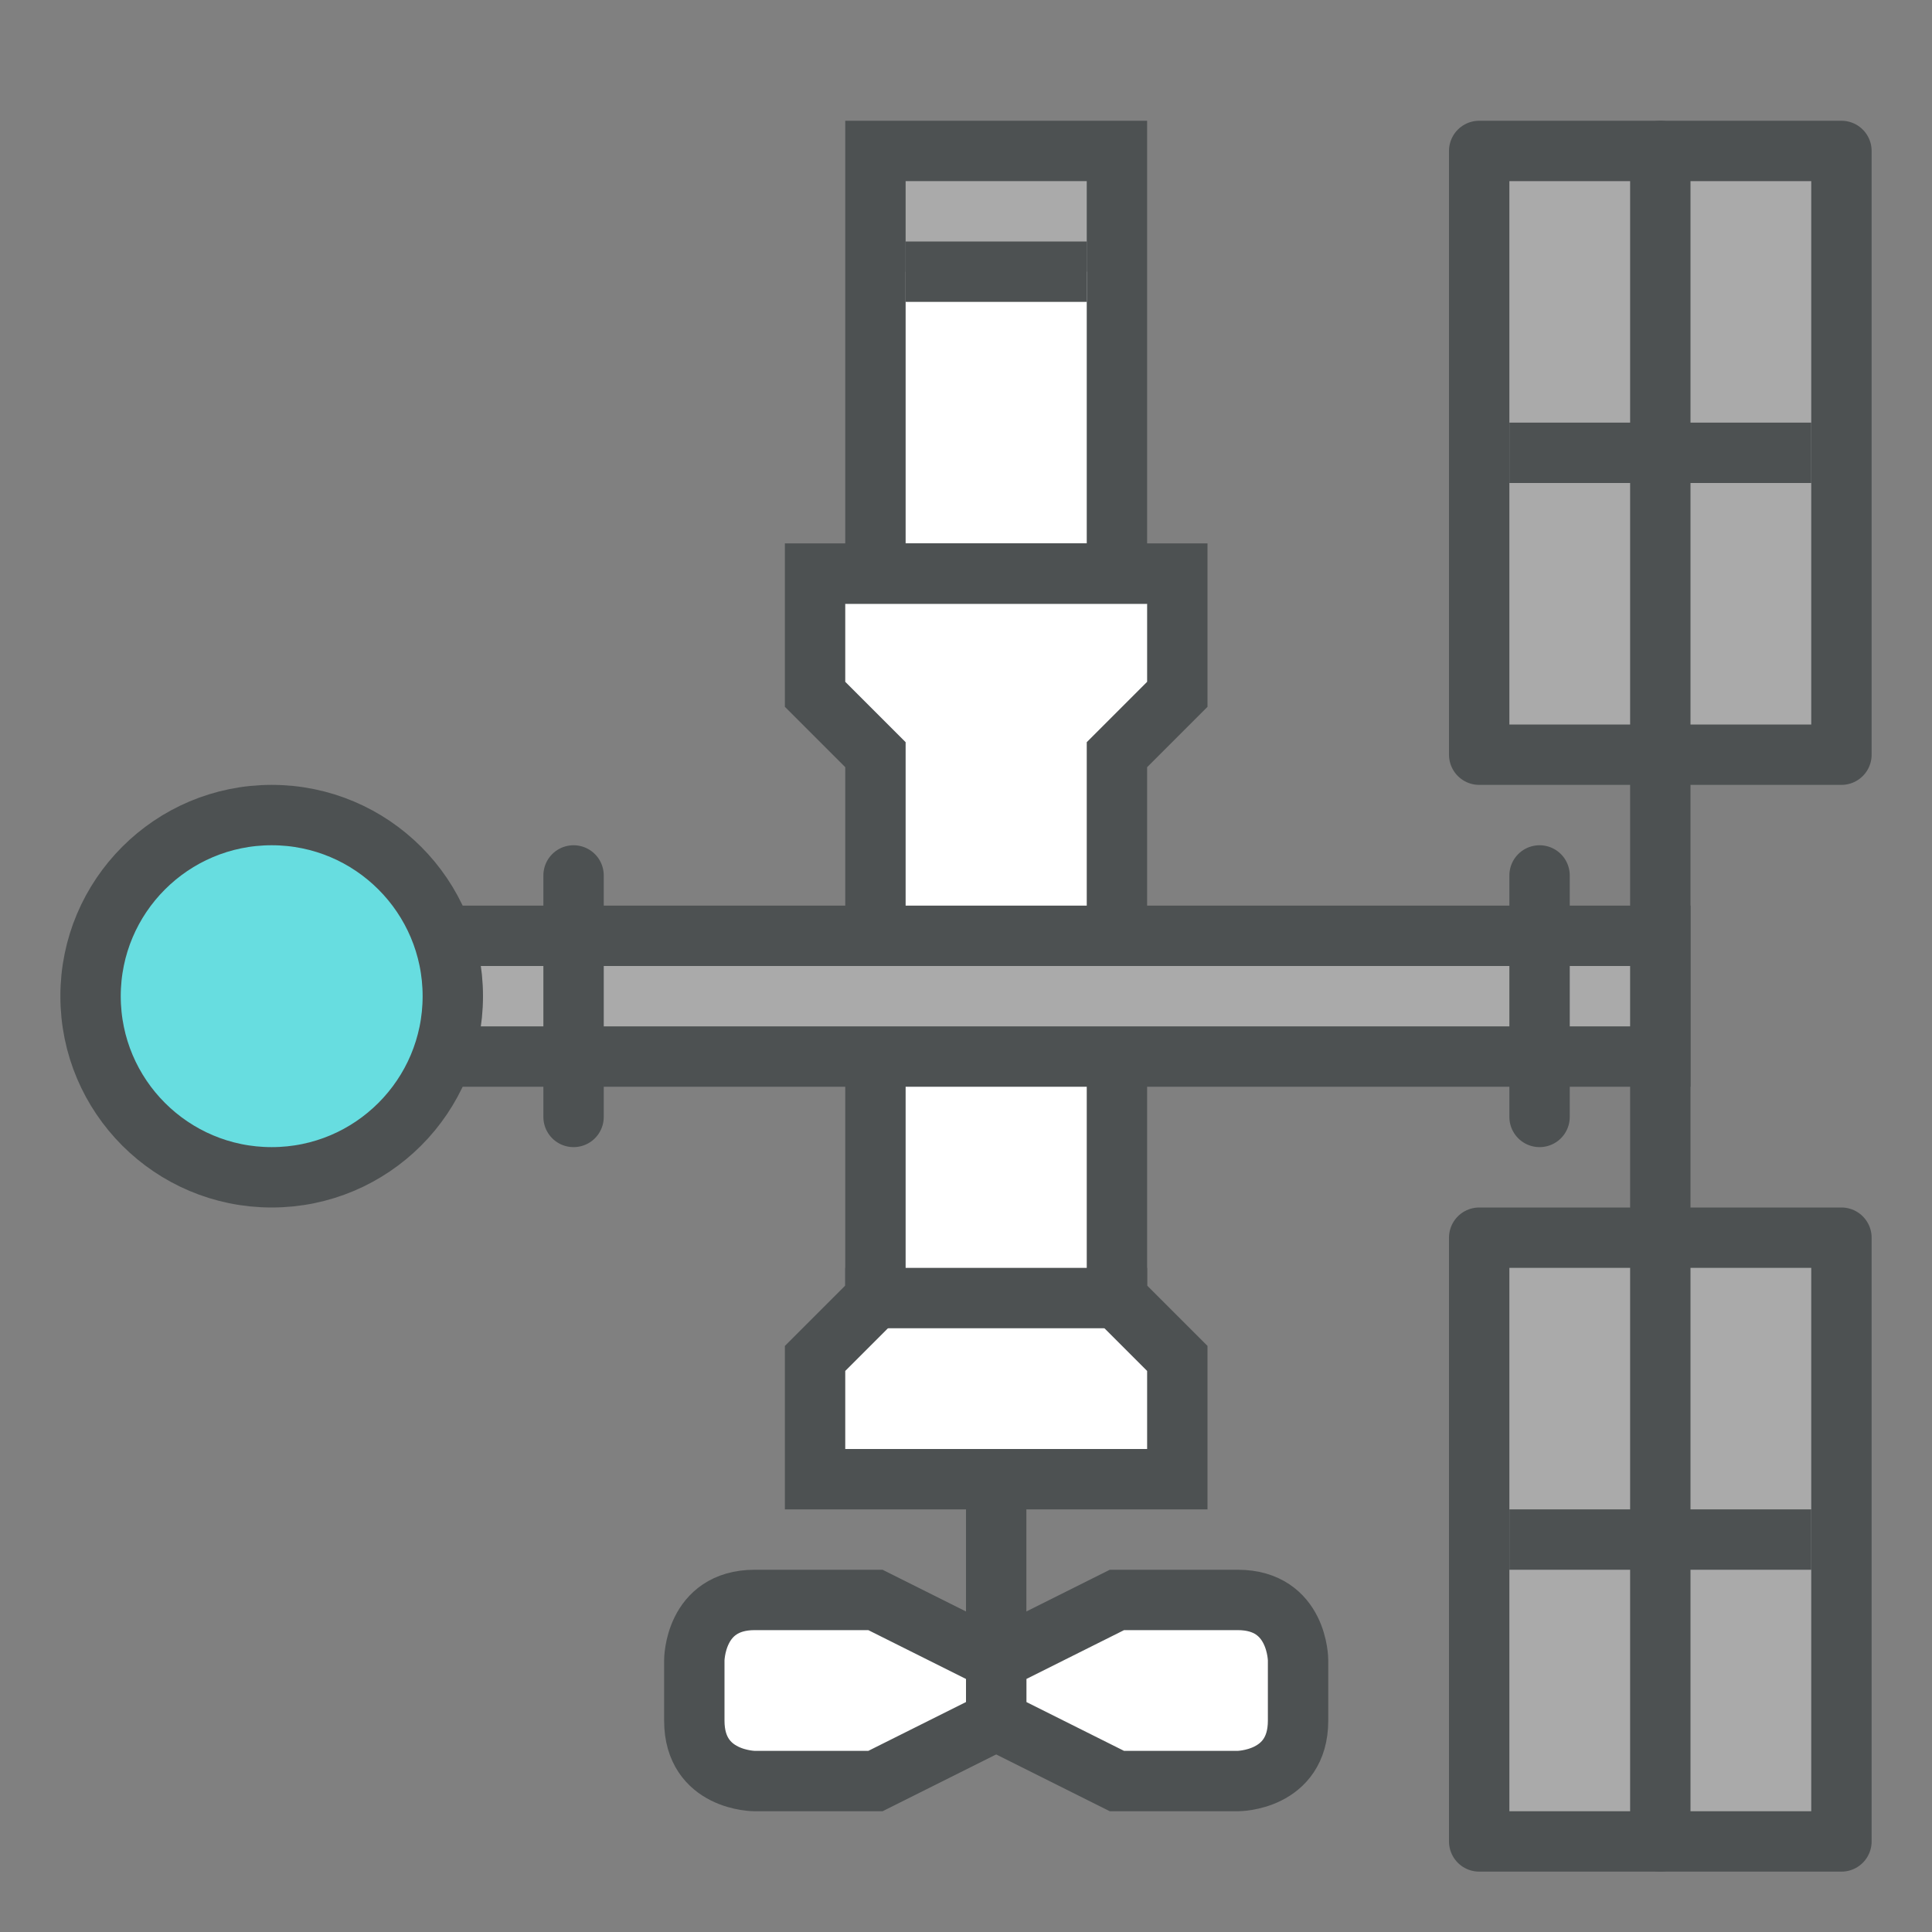 <?xml version="1.0" encoding="utf-8"?>
<!-- Generator: Adobe Illustrator 16.0.0, SVG Export Plug-In . SVG Version: 6.00 Build 0)  -->
<!DOCTYPE svg PUBLIC "-//W3C//DTD SVG 1.1//EN" "http://www.w3.org/Graphics/SVG/1.1/DTD/svg11.dtd">
<svg version="1.1" id="Capa_1" xmlns="http://www.w3.org/2000/svg" xmlns:xlink="http://www.w3.org/1999/xlink" x="0px" y="0px"
	 width="32px" height="32px" viewBox="0 0 32 32" enable-background="new 0 0 32 32" xml:space="preserve">
<rect x="0" y="0" width="32" height="32" fill="#808080" stroke="none"/>
<rect x="24.5" y="2.5" fill="#AAAAAA" width="6" height="10"/>
<rect x="24.5" y="20.5" fill="#AAAAAA" width="6" height="10"/>
<line fill="none" stroke="#4D5152" stroke-linecap="round" stroke-linejoin="round" stroke-miterlimit="10" x1="27.5" y1="2.5" x2="27.5" y2="30.5"/>
<rect x="14.5" y="2.5" fill="#FFFFFF" width="4" height="7"/>
<rect x="14.5" y="2.5" fill="#AAAAAA" width="4" height="2"/>
<line fill="none" stroke="#4D5152" stroke-miterlimit="10" x1="15" y1="4.5" x2="18" y2="4.5"/>
<rect x="24.5" y="2.5" fill="none" stroke="#4D5152" stroke-linecap="round" stroke-linejoin="round" stroke-miterlimit="10" width="6" height="10"/>
<rect x="24.5" y="20.5" fill="none" stroke="#4D5152" stroke-linecap="round" stroke-linejoin="round" stroke-miterlimit="10" width="6" height="10"/>
<polygon fill="#FFFFFF" points="13.5,9.5 19.5,9.5 19.5,11.5 18.5,12.5 18.5,15.5 17.5,16.5 18.5,17.5 18.5,21.5 19.5,22.5 
	19.5,24.5 13.5,24.5 13.5,22.5 14.5,21.5 14.5,17.5 15.5,16.5 14.5,15.5 14.5,12.5 13.5,11.5 "/>
<polygon fill="none" stroke="#4D5152" stroke-miterlimit="10" points="13.5,9.5 19.5,9.5 19.5,11.5 18.5,12.5 18.5,15.5 17.5,16.5 
	18.5,17.5 18.5,21.5 19.5,22.5 19.5,24.5 13.5,24.5 13.5,22.5 14.5,21.5 14.5,17.5 15.5,16.5 14.5,15.5 14.5,12.5 13.5,11.5 "/>
<polygon fill="#AAAAAA" points="14.5,17.5 5.5,17.5 5.5,15.5 27.5,15.5 27.5,17.5 "/>
<polygon fill="none" stroke="#4D5152" stroke-miterlimit="10" points="14.5,17.5 5.5,17.5 5.5,15.5 27.5,15.5 27.5,17.5 "/>
<line fill="none" stroke="#4D5152" stroke-linecap="round" stroke-linejoin="round" stroke-miterlimit="10" x1="9.5" y1="14.5" x2="9.5" y2="18.5"/>
<line fill="none" stroke="#4D5152" stroke-linecap="round" stroke-linejoin="round" stroke-miterlimit="10" x1="25.5" y1="14.5" x2="25.5" y2="18.5"/>
<rect x="14.5" y="2.5" fill="none" stroke="#4D5152" stroke-miterlimit="10" width="4" height="7"/>
<path fill="#FFFFFF" d="M11.5,27.5c0,0,0-1,1-1s2,0,2,0l2,1v1l-2,1h-2c0,0-1,0-1-1S11.5,27.5,11.5,27.5z"/>
<path fill="#FFFFFF" d="M21.5,27.5c0,0,0-1-1-1s-2,0-2,0l-2,1v1l2,1h2c0,0,1,0,1-1S21.5,27.5,21.5,27.5z"/>
<path fill="none" stroke="#4D5152" stroke-miterlimit="10" d="M11.5,27.5c0,0,0-1,1-1s2,0,2,0l2,1v1l-2,1h-2c0,0-1,0-1-1
	S11.5,27.5,11.5,27.5z"/>
<path fill="none" stroke="#4D5152" stroke-miterlimit="10" d="M21.5,27.5c0,0,0-1-1-1s-2,0-2,0l-2,1v1l2,1h2c0,0,1,0,1-1
	S21.5,27.5,21.5,27.5z"/>
<line fill="none" stroke="#4D5152" stroke-miterlimit="10" x1="16.5" y1="24" x2="16.5" y2="27"/>
<circle fill="#67DDE0" cx="4.5" cy="16.5" r="3"/>
<circle fill="none" stroke="#4D5152" stroke-miterlimit="10" cx="4.5" cy="16.5" r="3"/>
<line fill="none" stroke="#4D5152" stroke-miterlimit="10" x1="25" y1="7.5" x2="30" y2="7.5"/>
<line fill="none" stroke="#4D5152" stroke-miterlimit="10" x1="25" y1="25.5" x2="30" y2="25.5"/>
<line fill="none" stroke="#4D5152" stroke-miterlimit="10" x1="14" y1="21.5" x2="19" y2="21.5"/>
</svg>
